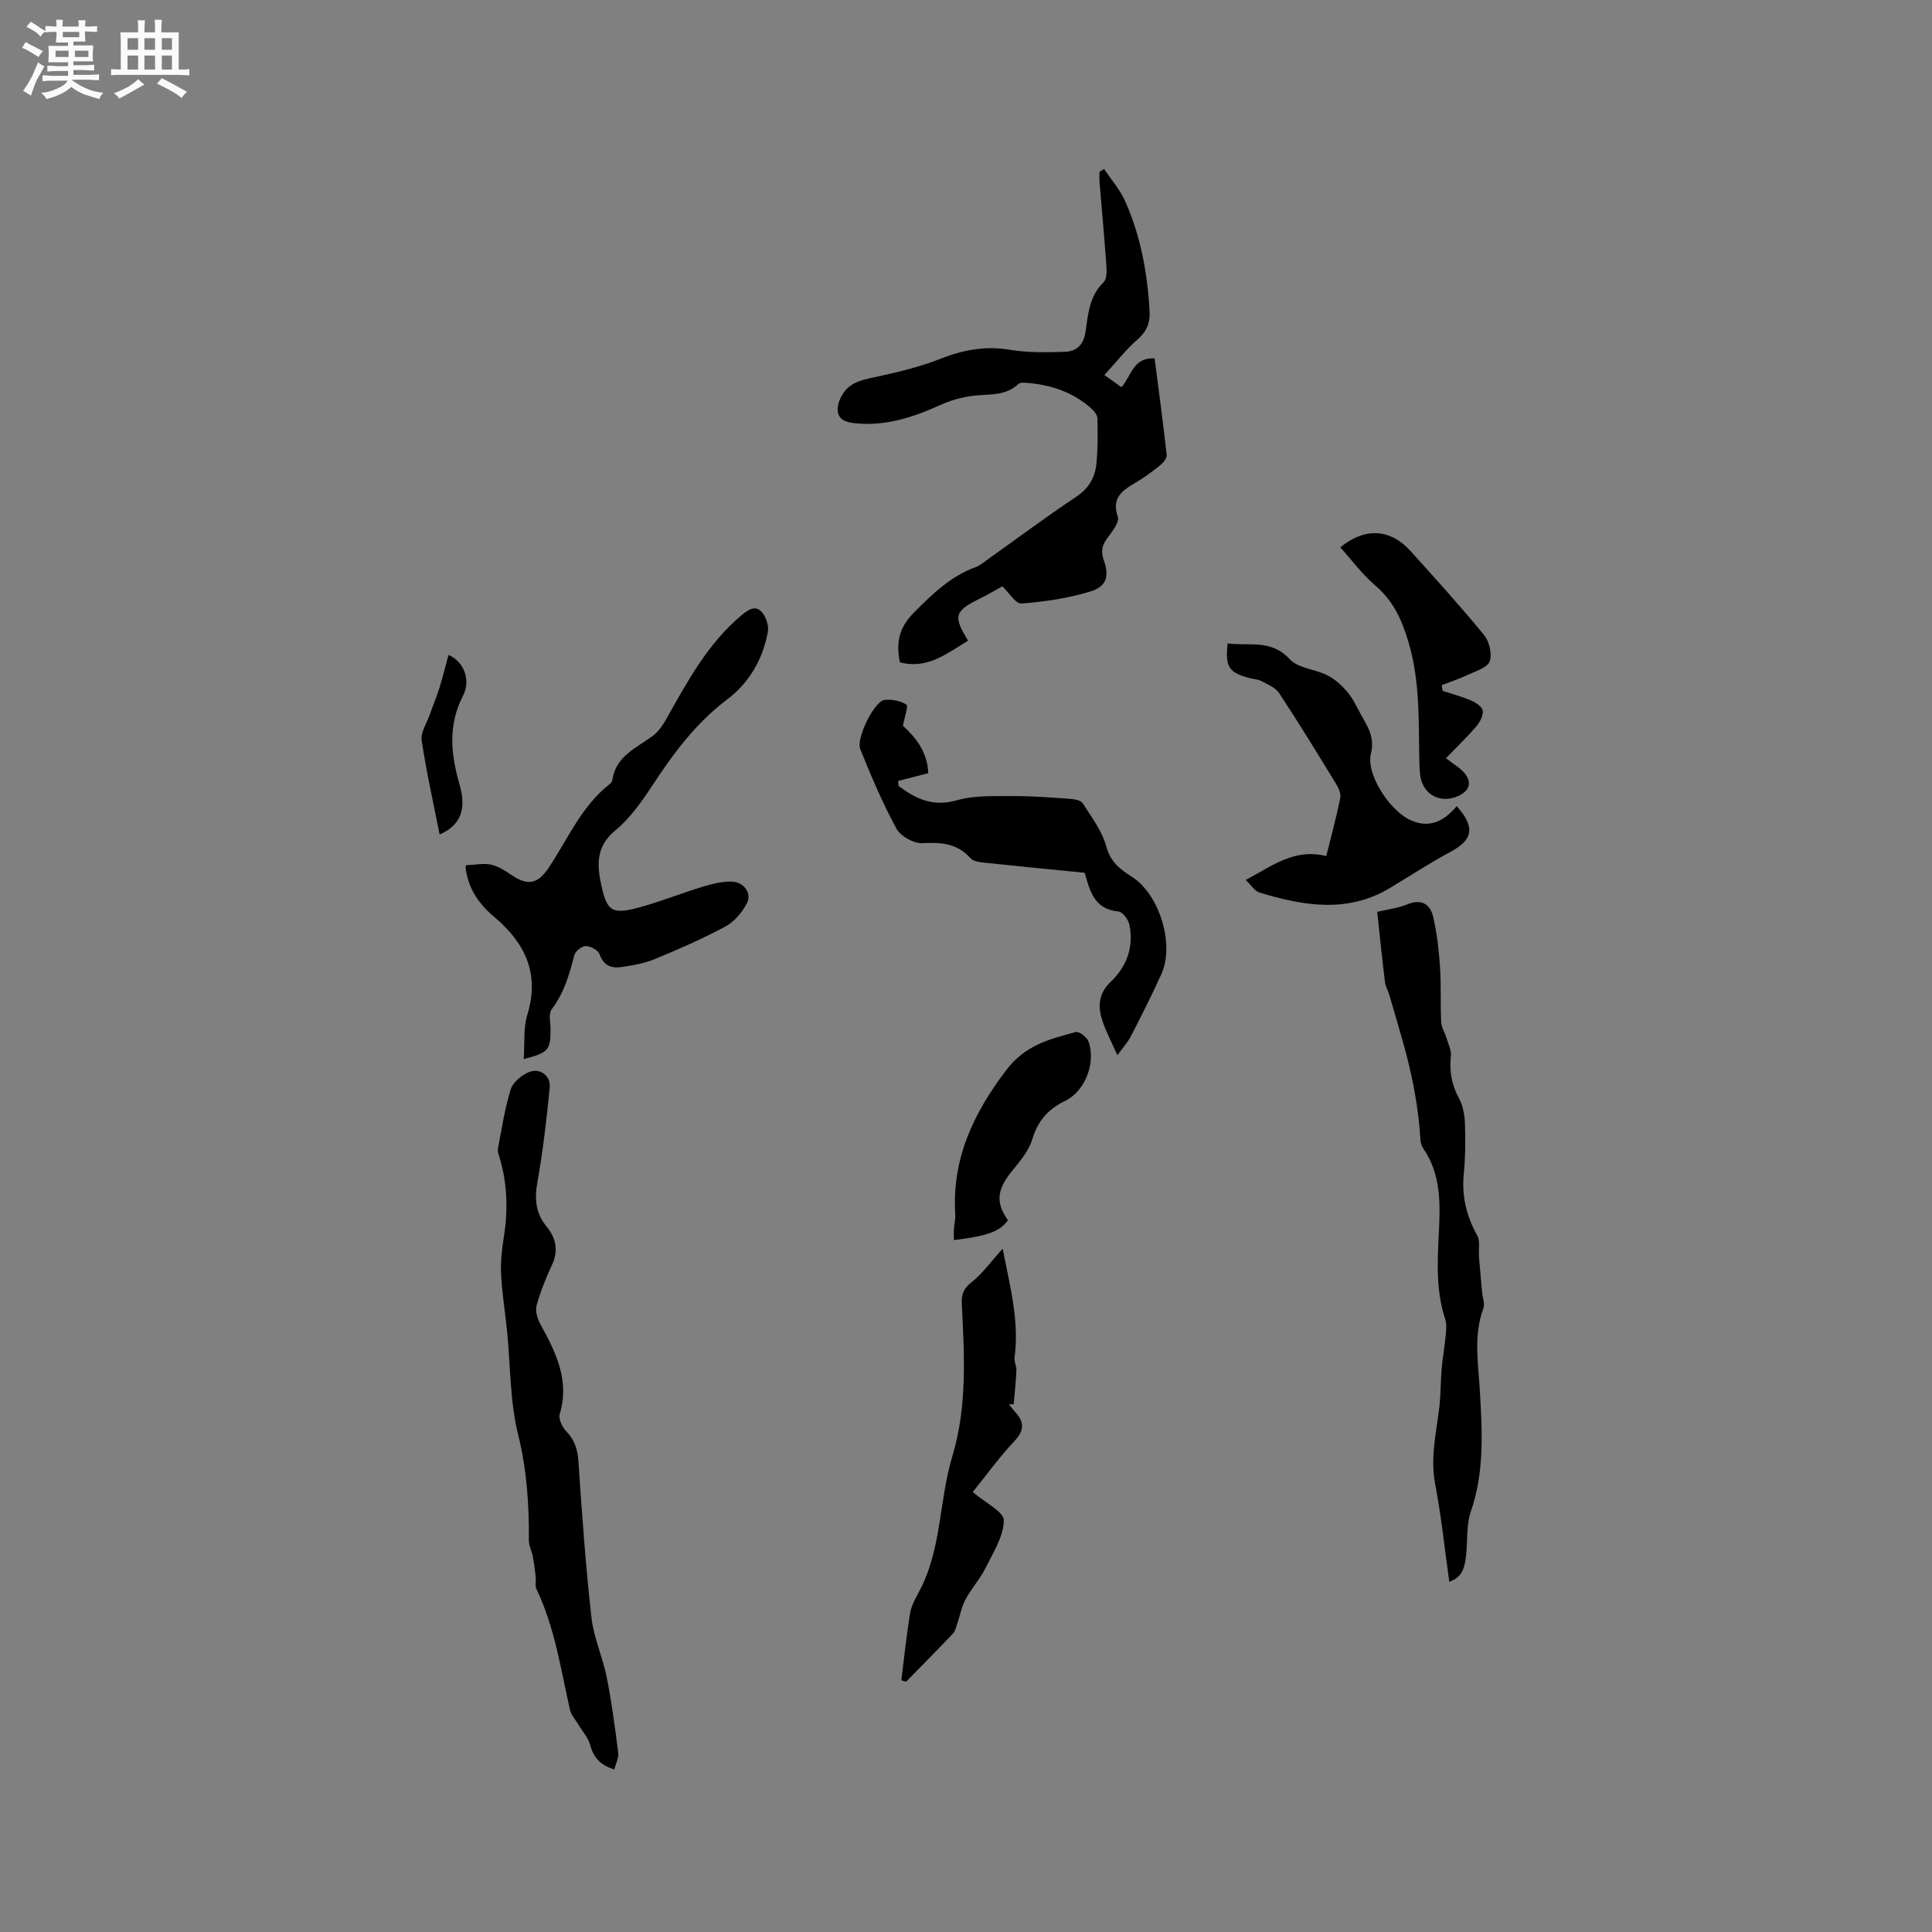 <svg enable-background="new 0 0 400 400" viewBox="0 0 400 400" xmlns="http://www.w3.org/2000/svg"><rect x="0" y="0" width="400" height="400" fill="#808080" stroke="none"/><path d="m6.8 9.5c.6.3 1.3.7 2.1 1.1-.4.4-.7.8-.9 1.2-.7-.4-1.3-.8-1.8-1.1s-1.1-.6-1.6-.8c.2-.4.5-.8.7-1.2.4.2.8.5 1.5.8zm.9 6.9c-.3.6-.5 1.1-.7 1.7s-.4 1.1-.6 1.7c-.6-.4-1.1-.7-1.6-1 .7-1 1.2-1.8 1.5-2.4.3-.5.6-1.1.8-1.7.3-.6.5-1.2.8-1.8.3.3.8.6 1.3.8-.7 1.3-1.2 2.2-1.5 2.7zm.1-11c.4.3 1 .7 1.7 1.1-.5.2-.8.6-1.1 1.1-.5-.6-1-1-1.4-1.2s-.9-.6-1.5-.8c.2-.4.5-.7.9-1.1.5.3.9.6 1.4.9zm10.5 13.1c1 .4 2 .6 3.1.7-.4.4-.7.8-.8 1.3-.9-.2-1.9-.6-3-.9-1-.4-2-.9-2.8-1.6-.5.4-1.1.9-1.9 1.3s-1.9.9-3.3 1.2c-.1-.3-.5-.8-1.1-1.3 1 0 2.1-.3 3.2-.8 1.2-.5 1.9-1 2.3-1.7h-3.2c-.4 0-1 0-2 .1v-1.2c1 0 1.7.1 2 .1h3.3v-1h-2.3c-.2 0-.9 0-2 .1v-1.2c1.2 0 1.9.1 2 .1h2.3v-.8h-4.1c0-.7.1-1.2.1-1.6 0-.5 0-1.1-.1-1.8h4.1v-.7h-2.5c0-.6.1-1.1.1-1.6v-.6h-.5c-.4 0-1 0-1.8.1v-1.3c1.2 0 1.9.1 2.1.1h.2c0-.3 0-.8-.1-1.4h1.4c0 .6-.1 1-.1 1.4h3.4c0-.4 0-.8-.1-1.3h1.5c0 .4-.1.9-.1 1.3.7 0 1.5 0 2.5-.1v1.2c-1 0-1.8-.1-2.5-.1v.6c0 .3 0 .8.1 1.5h-2.5v.8h4.1c0 .7-.1 1.3-.1 1.8s0 1 .1 1.5h-4.1v.8h1.4c.8 0 1.8 0 2.9-.1v1.2c-1 0-1.9-.1-2.8-.1h-1.5v1h3.2c.3 0 1 0 2.1-.1v1.2c-1.1 0-1.8-.1-2.1-.1h-3.4l-.1.1c1.4 1 2.4 1.5 3.4 1.9zm-4.1-6.7v-1.3h-2.7v1.3zm2.2-4.1v-1.1h-3.4v1.1zm1.9 4.1v-1.3h-2.8v1.3z" fill="#fafafb"/><path d="m37 6.7v2.3 5.4c1 0 1.8 0 2.2-.1v1.3c-.6 0-1.5-.1-2.5-.1h-11.9c-.7 0-1.3 0-1.8.1v-1.3c.5 0 1.1.1 2 .1v-5.2c0-1 0-1.8-.1-2.5h3.7c0-1.3 0-2.1-.1-2.5h1.5c0 .4-.1 1.3-.1 2.5h2.2c0-1.2 0-2.1-.1-2.6h1.5c0 .4-.1 1.3-.1 2.6zm-12.3 13.7c-.3-.4-.7-.8-1.1-1.1 1.1-.4 2.1-.9 2.9-1.3.8-.5 1.5-1 2.1-1.6.4.4.9.8 1.3 1.1-2.5 1.4-4.2 2.4-5.2 2.9zm3.9-10.1v-2.4h-2.2v2.4zm0 4.1v-2.9h-2.2v2.9zm3.5-4.1v-2.4h-2.2v2.4zm0 4.1v-2.9h-2.2v2.9zm.4 2.9 1-1.1c.6.3 1.4.7 2.5 1.3s2 1.1 2.7 1.5c-.4.4-.8.8-1.1 1.3-.8-.8-2.5-1.7-5.1-3zm3.1-7v-2.4h-2.1v2.4zm0 4.1v-2.9h-2.1v2.9z" fill="#fafafb"/><g fill="#000001"><path d="m228.6 34.99c1.47 2.21 3.28 4.27 4.35 6.66 3.23 7.23 4.62 14.93 5.06 22.81.13 2.38-.59 4.15-2.47 5.8-2.42 2.12-4.44 4.71-6.89 7.38 1.51 1.08 2.49 1.78 3.54 2.53 2.06-2.35 2.42-6.23 6.86-5.97.86 6.68 1.77 13.34 2.5 20.02.07.68-.76 1.64-1.42 2.17-1.65 1.32-3.38 2.58-5.2 3.65-2.71 1.59-4.8 3.14-3.5 6.97.37 1.09-1.14 3.02-2.11 4.31-1.13 1.49-1.45 2.82-.8 4.63 1.2 3.35.61 5.48-2.8 6.52-4.59 1.4-9.44 2.11-14.24 2.48-1.19.09-2.57-2.26-3.95-3.56-1.39.76-3.01 1.73-4.7 2.56-5.22 2.58-5.54 3.61-2.39 8.69-4.38 2.65-8.46 6-14.13 4.48-.84-4.08-.17-7.18 2.85-10.23 3.85-3.88 7.62-7.57 12.85-9.48.96-.35 1.79-1.1 2.65-1.71 6.04-4.29 11.97-8.73 18.14-12.83 2.57-1.71 3.88-3.93 4.18-6.72.34-3.15.29-6.35.24-9.52-.01-.69-.66-1.5-1.23-2.02-3.78-3.38-8.32-4.93-13.31-5.34-.61-.05-1.47-.12-1.83.23-2.68 2.53-6.05 2.06-9.28 2.43-2.33.27-4.72.94-6.86 1.91-5.77 2.61-11.61 4.53-18.08 3.74-1.83-.22-3.19-.94-3.2-2.79-.01-1.16.53-2.47 1.21-3.45 1.7-2.47 4.47-2.8 7.19-3.4 4.31-.96 8.67-1.99 12.76-3.61 4.76-1.89 9.38-2.77 14.51-1.91 3.71.62 7.58.54 11.37.42 2.41-.08 3.88-1.42 4.28-4.18.53-3.59.78-7.37 3.73-10.22.66-.63.67-2.18.6-3.28-.41-5.81-.95-11.61-1.43-17.41-.06-.73-.01-1.46-.01-2.19.33-.18.65-.38.96-.57z"/><path d="m108.43 219.27c.23-3.34-.1-6.43.74-9.15 2.64-8.53-.48-14.92-6.81-20.25-3.22-2.71-5.43-5.9-5.94-10.13-.04-.37.11-.75.08-.6 1.92-.08 3.59-.46 5.1-.14 1.48.32 2.91 1.21 4.19 2.09 3.44 2.37 5.53 1.97 7.78-1.39 3.99-5.95 6.79-12.77 12.65-17.36.24-.19.5-.49.54-.77.69-5.02 4.97-6.69 8.4-9.22 1.18-.87 2.08-2.24 2.82-3.55 4.37-7.75 8.57-15.6 15.57-21.44 1.31-1.1 2.81-2.13 4.13-.69.9.99 1.53 2.84 1.3 4.13-1.04 5.7-3.86 10.58-8.5 14.07-6.48 4.89-11.13 11.22-15.52 17.91-2.17 3.31-4.58 6.68-7.59 9.17-3.58 2.95-3.83 6.39-3.09 10.23 1.3 6.75 2.27 7.35 8.86 5.47 4.17-1.19 8.21-2.81 12.35-4.07 1.9-.58 3.92-1.07 5.88-1.06 2.63.01 4.39 2.44 3.23 4.57-1 1.85-2.58 3.75-4.38 4.72-4.74 2.54-9.68 4.71-14.66 6.76-2.19.9-4.63 1.33-7 1.66-2.02.28-3.62-.36-4.43-2.67-.29-.84-1.84-1.68-2.83-1.69-.82-.01-2.19 1.06-2.39 1.87-1.01 4.01-2.14 7.86-4.71 11.26-.67.89-.23 2.66-.22 4.03.02 4.36-.41 4.92-5.55 6.24z"/><path d="m127.18 366.33c-2.87-.86-4.3-2.44-5-5.06-.39-1.49-1.57-2.76-2.38-4.14-.62-1.05-1.55-2.03-1.8-3.16-1.91-8.45-3.15-17.08-6.95-25.02-.32-.68-.04-1.62-.13-2.44-.16-1.44-.35-2.88-.62-4.3-.21-1.11-.81-2.19-.8-3.28.05-7.41-.42-14.65-2.24-21.98-1.71-6.89-1.56-14.24-2.28-21.38-.39-3.89-1.03-7.76-1.23-11.65-.13-2.52.13-5.09.53-7.59.92-5.64.79-11.18-.85-16.67-.18-.6-.45-1.28-.34-1.86.79-4.11 1.42-8.27 2.64-12.25.45-1.45 2.17-2.87 3.66-3.54 2.28-1.03 4.67.65 4.43 3.13-.65 6.61-1.42 13.22-2.58 19.76-.6 3.39-.29 6.33 1.84 8.93 2.11 2.57 2.59 5.13 1.14 8.21-1.25 2.66-2.35 5.43-3.12 8.25-.31 1.14.15 2.72.76 3.83 3.2 5.83 6.13 11.62 4.03 18.64-.29.98.49 2.68 1.31 3.53 1.74 1.79 2.38 3.71 2.55 6.2.73 10.78 1.49 21.57 2.69 32.31.47 4.24 2.35 8.31 3.19 12.53 1.03 5.14 1.7 10.35 2.36 15.56.15 1.04-.48 2.18-.81 3.44z"/><path d="m285.14 188.79c2.27-.54 4.32-.77 6.15-1.53 3.02-1.24 4.85-.09 5.47 2.69.75 3.35 1.15 6.81 1.38 10.25.25 3.79.06 7.61.24 11.41.05 1.09.75 2.13 1.07 3.22.38 1.26 1.07 2.59.94 3.81-.35 3.17.16 5.98 1.71 8.82.86 1.57 1.15 3.58 1.21 5.41.12 3.38.08 6.8-.25 10.16-.46 4.61.55 8.74 2.78 12.76.66 1.18.24 2.95.37 4.44.2 2.5.44 4.99.66 7.49.1 1.04.58 2.22.26 3.1-2.11 5.71-1.06 11.53-.73 17.3.48 8.37.94 16.66-1.88 24.84-.97 2.82-.63 6.08-1 9.12-.26 2.16-.54 4.4-3.46 5.41-.97-6.91-1.66-13.63-2.93-20.24-1.03-5.4.21-10.51.85-15.75.33-2.72.27-5.49.51-8.22.19-2.25.61-4.48.82-6.72.11-1.13.26-2.37-.08-3.41-1.95-5.87-1.63-11.87-1.33-17.91s.46-12.09-3.21-17.44c-.35-.5-.56-1.18-.6-1.8-.41-6.85-1.72-13.53-3.58-20.12-.94-3.31-1.9-6.61-2.87-9.9-.27-.91-.79-1.77-.9-2.69-.58-4.7-1.06-9.43-1.6-14.5z"/><path d="m231.34 218.48c-1.25-2.82-2.35-4.89-3.08-7.08-1-2.95-.87-5.68 1.69-8.12 3.34-3.17 4.82-7.23 3.88-11.83-.22-1.07-1.42-2.66-2.29-2.74-5.05-.46-5.92-4.36-6.96-8.01-7.02-.7-13.85-1.35-20.67-2.08-1.03-.11-2.37-.25-2.96-.92-2.76-3.1-6.07-3.34-9.96-3.13-1.79.1-4.53-1.43-5.39-3.01-2.87-5.27-5.22-10.84-7.48-16.42-.95-2.33 2.98-10.06 5.05-10.24 1.5-.13 3.28.19 4.49.98.44.29-.38 2.52-.72 4.39 2.53 2.27 5.11 5.37 5.24 9.81-2.24.58-4.24 1.09-6.24 1.61.03.35.06.7.1 1.04 3.57 2.67 7.13 4.38 12.11 2.95 3.64-1.04 7.68-.83 11.55-.86 3.9-.03 7.81.29 11.71.56.95.07 2.33.28 2.74.91 1.85 2.89 4.04 5.78 4.91 9 .87 3.19 2.84 4.68 5.26 6.22 5.73 3.65 8.92 13.97 6.14 20.15-1.95 4.33-4.11 8.57-6.28 12.79-.65 1.32-1.67 2.41-2.84 4.03z"/><path d="m301.6 166.9c3.92 4.43 3.34 6.99-1.3 9.47-4.28 2.29-8.35 4.97-12.51 7.47-8.84 5.31-17.95 3.69-27.05.95-.97-.29-1.66-1.49-2.82-2.61 5.41-2.84 10.02-6.62 16.67-4.93 1-4.05 2.08-8.01 2.9-12.02.18-.88-.33-2.05-.85-2.9-3.87-6.33-7.74-12.66-11.82-18.85-.75-1.14-2.35-1.77-3.65-2.46-.72-.39-1.63-.41-2.45-.63-4.32-1.14-5.08-2.27-4.55-7.19 4.39.63 8.98-.95 12.86 3.29 1.73 1.88 5.24 2.03 7.77 3.32 1.58.8 3.01 2.1 4.16 3.46 1.15 1.35 1.91 3.05 2.78 4.62 1.39 2.52 2.94 4.67 2.09 8.16-1.04 4.26 3.85 11.62 7.92 13.61 3.94 1.96 7.09.54 9.85-2.76z"/><path d="m207.59 258.54c1.56 7.92 3.47 15.05 2.46 22.55-.11.85.43 1.77.39 2.65-.11 2.34-.37 4.67-.57 7-.33 0-.67.01-1 .01.46.56.91 1.15 1.4 1.69 1.92 2.12 1.72 3.84-.32 6.01-3.09 3.28-5.73 6.97-8.55 10.46 2.59 2.24 6.46 4.09 6.43 5.88-.05 3.32-2.22 6.69-3.81 9.89-1.12 2.26-2.91 4.18-4.1 6.42-.84 1.59-1.17 3.44-1.76 5.17-.23.67-.4 1.45-.85 1.93-3.2 3.37-6.47 6.67-9.72 9.99-.33-.1-.66-.2-.98-.31.58-4.61 1.06-9.24 1.8-13.82.25-1.52 1.05-3.01 1.8-4.39 4.79-8.77 4.15-18.87 6.96-28.15 3.11-10.3 2.49-20.95 1.96-31.54-.1-1.94.32-3.2 2.01-4.5 2.21-1.73 3.9-4.14 6.45-6.94z"/><path d="m298.68 143.04c1.98.65 4.01 1.18 5.92 2 .96.41 2.27 1.28 2.38 2.09.14 1-.56 2.35-1.29 3.21-1.8 2.13-3.83 4.06-6.32 6.64 1.66 1.31 3.03 2.05 3.92 3.17 1.49 1.9.93 3.56-1.27 4.6-3.83 1.81-7.59-.28-8.01-4.46-.07-.74-.12-1.48-.14-2.22-.21-8.41.23-16.73-2.25-25.11-1.44-4.84-3.21-8.61-6.98-11.83-2.65-2.27-4.77-5.17-7.14-7.81 5.12-4.22 10.4-3.81 14.5.73 5.17 5.72 10.35 11.43 15.23 17.39 1.1 1.34 1.73 3.93 1.2 5.47-.45 1.3-2.85 2.02-4.49 2.79-1.76.84-3.64 1.45-5.46 2.16.06.39.13.79.2 1.18z"/><path d="m208.69 252.62c-1.62 2.32-4.23 3.29-11.2 4.13 0-.82-.04-1.61.01-2.39.06-.95.34-1.91.28-2.84-.73-11.5 3.66-20.89 10.55-29.96 3.99-5.25 9.02-6.43 14.41-7.89.67-.18 2.27 1.05 2.6 1.93 1.61 4.3-.62 10.28-4.79 12.31-3.57 1.74-5.69 4.15-6.85 8.03-.75 2.49-2.73 4.69-4.41 6.81-2.86 3.6-3.17 6.32-.6 9.87z"/><path d="m92.86 135.6c3.15 1.32 4.69 5.18 3 8.46-3.18 6.17-2.5 12.16-.7 18.43 1.51 5.25.07 8.44-4.14 10.28-1.28-6.5-2.74-12.95-3.72-19.48-.24-1.63 1.02-3.5 1.64-5.24.66-1.87 1.44-3.71 2.03-5.6.68-2.17 1.22-4.39 1.89-6.85z"/></g></svg>